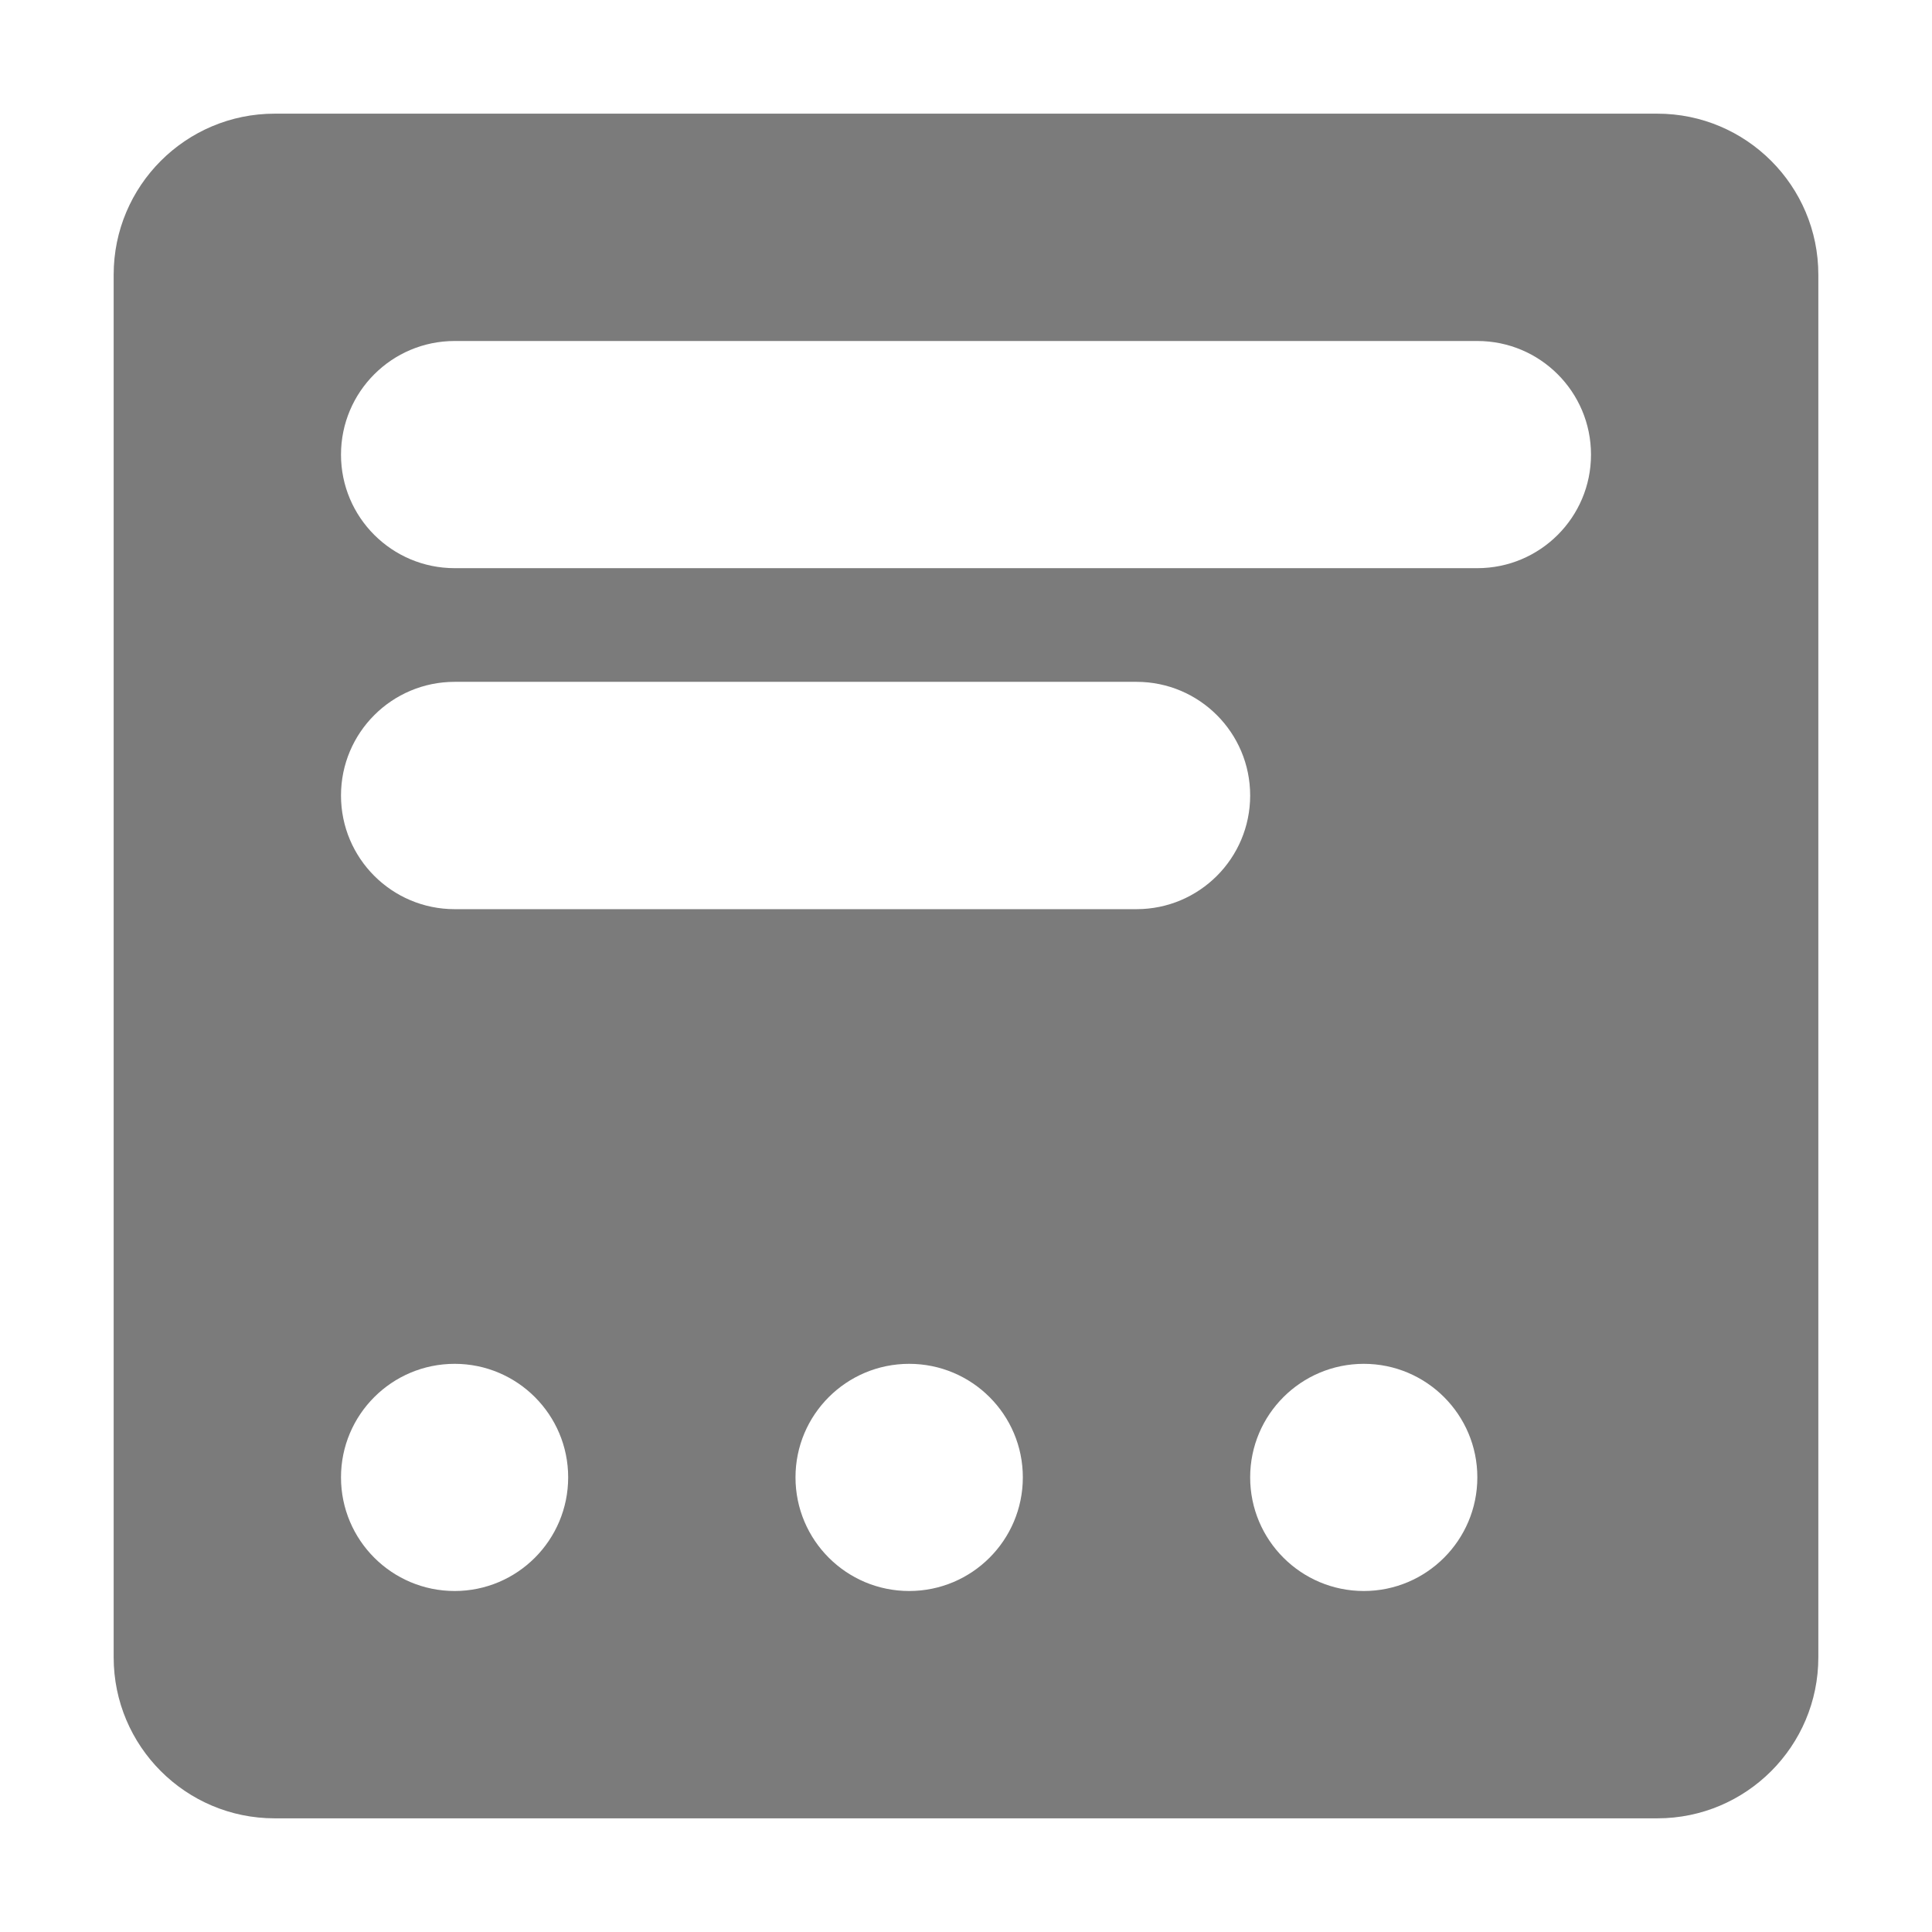<svg width="12" height="12" viewBox="0 0 12 12" fill="none" xmlns="http://www.w3.org/2000/svg">
<path fill-rule="evenodd" clip-rule="evenodd" d="M1.706 0.706C1.154 0.706 0.706 1.154 0.706 1.706V10.294C0.706 10.846 1.154 11.294 1.706 11.294H10.294C10.846 11.294 11.294 10.846 11.294 10.294V1.706C11.294 1.154 10.846 0.706 10.294 0.706H1.706ZM2.824 2.118C2.434 2.118 2.118 2.434 2.118 2.824C2.118 3.213 2.434 3.529 2.824 3.529H9.176C9.566 3.529 9.882 3.213 9.882 2.824C9.882 2.434 9.566 2.118 9.176 2.118H2.824ZM2.824 9.882C3.213 9.882 3.529 9.566 3.529 9.176C3.529 8.787 3.213 8.471 2.824 8.471C2.434 8.471 2.118 8.787 2.118 9.176C2.118 9.566 2.434 9.882 2.824 9.882ZM5.647 9.882C6.037 9.882 6.353 9.566 6.353 9.176C6.353 8.787 6.037 8.471 5.647 8.471C5.257 8.471 4.941 8.787 4.941 9.176C4.941 9.566 5.257 9.882 5.647 9.882ZM9.176 9.176C9.176 9.566 8.86 9.882 8.471 9.882C8.081 9.882 7.765 9.566 7.765 9.176C7.765 8.787 8.081 8.471 8.471 8.471C8.86 8.471 9.176 8.787 9.176 9.176ZM2.118 4.941C2.118 4.551 2.434 4.235 2.824 4.235H7.059C7.449 4.235 7.765 4.551 7.765 4.941C7.765 5.331 7.449 5.647 7.059 5.647H2.824C2.434 5.647 2.118 5.331 2.118 4.941Z" fill="#7B7B7B"/>
</svg>
